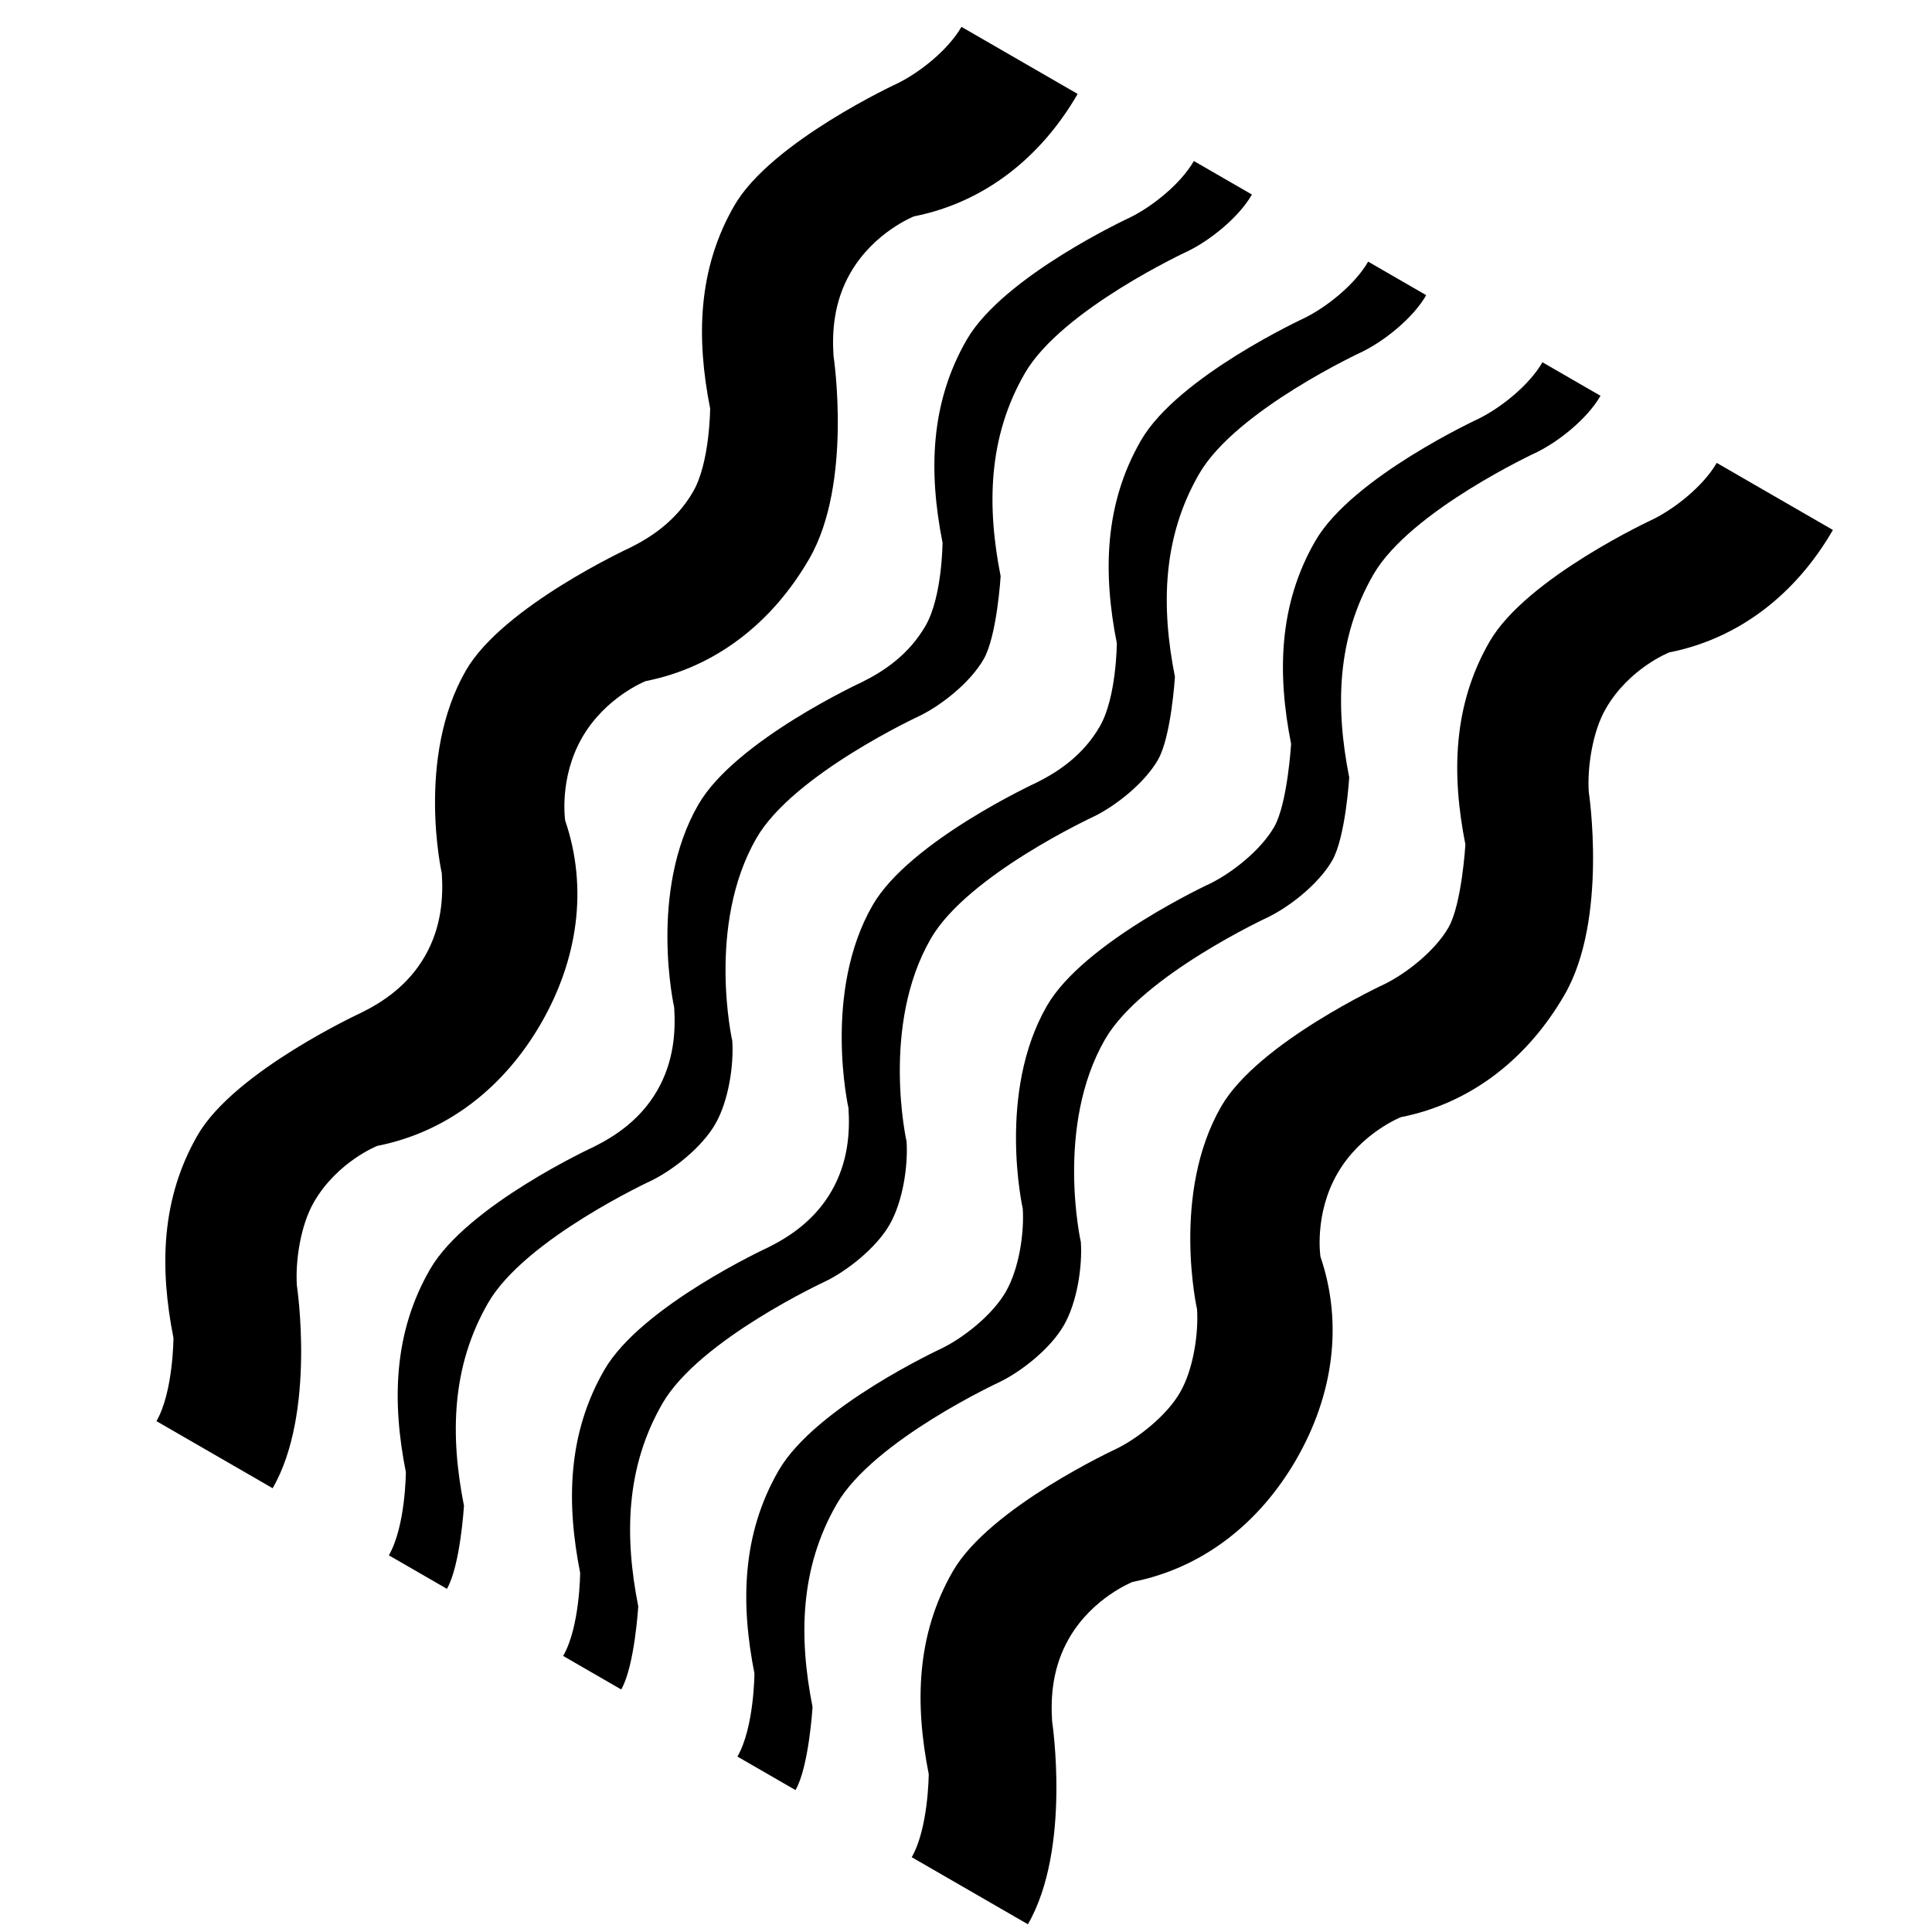 <?xml version="1.0" encoding="UTF-8"?>
<svg width="48px" height="48px" viewBox="0 0 48 48" version="1.1" xmlns="http://www.w3.org/2000/svg" xmlns:xlink="http://www.w3.org/1999/xlink">
    <!-- Generator: Sketch 52.6 (67491) - http://www.bohemiancoding.com/sketch -->
    <title>ico/cascada</title>
    <desc>Created with Sketch.</desc>
    <g id="ico/cascada" stroke="none" stroke-width="1" fill="none" fill-rule="evenodd">
        <g id="iconfinder_weather-28_810003" transform="translate(23.269, 23.404) rotate(-240) translate(-23.269, -23.404) translate(3.269, 9.237)" fill="#000000">
            <path d="M33.333,24.333 C32.167,24.333 31.333,23.667 31.333,23.667 C30.167,22.333 28.5,21.667 26.667,21.667 C24.833,21.667 23.167,22.333 22,23.667 C22,23.667 21.167,24.333 20,24.333 C18.833,24.333 18,23.667 18,23.667 C16.833,22.333 15.167,21.667 13.333,21.667 C11.167,21.667 8.667,23.667 8.667,23.667 C8.167,24 7.5,24.333 6.667,24.333 C5.5,24.333 4.667,23.667 4.667,23.667 C3.5,22.333 1.833,21.667 0,21.667 L0,25 C0.667,25 1.5,25.333 2,25.667 C2,25.667 4.833,27.667 6.667,27.667 C8.5,27.667 10,26.833 11.333,25.667 C11.333,25.667 12.5,25 13.333,25 C14.167,25 14.833,25.333 15.333,25.667 C15.333,25.667 18.167,27.667 20,27.667 C22.5,27.667 24.667,25.667 24.667,25.667 C25.167,25.333 25.833,25 26.667,25 C27.5,25 28.167,25.333 28.667,25.667 C28.667,25.667 31.5,27.667 33.333,27.667 C35.167,27.667 36.667,26.833 38,25.667 C38,25.667 39.167,25 40,25 L40,21.667 C37.833,21.667 35.333,23.667 35.333,23.667 C34.833,24 34,24.333 33.333,24.333 Z" id="Path"></path>
            <path d="M33.333,19.333 C31.5,19.333 28.667,17.333 28.667,17.333 C28.167,17 27.333,16.667 26.667,16.667 C26,16.667 25.167,17 24.667,17.333 C24.667,17.333 22.5,19.333 20,19.333 C18.167,19.333 15.333,17.333 15.333,17.333 C14.833,17 14,16.667 13.333,16.667 C12.667,16.667 11.333,17.333 11.333,17.333 C10,18.5 8.5,19.333 6.667,19.333 C4.833,19.333 2,17.333 2,17.333 C1.5,17 0.667,16.667 0,16.667 L0,18.333 C0.667,18.333 1.5,18.667 2,19 C2,19 4.833,21 6.667,21 C8.5,21 10,20.167 11.333,19 C11.333,19 12.5,18.333 13.333,18.333 C14.167,18.333 14.833,18.667 15.333,19 C15.333,19 18.167,21 20,21 C22.5,21 24.667,19 24.667,19 C25.167,18.667 25.833,18.333 26.667,18.333 C27.5,18.333 28.167,18.667 28.667,19 C28.667,19 31.5,21 33.333,21 C35.167,21 36.667,20.167 38,19 C38,19 39.167,18.333 40,18.333 L40,16.667 C39.333,16.667 38,17.333 38,17.333 C36.667,18.5 35.167,19.333 33.333,19.333 Z" id="Path"></path>
            <path d="M33.333,14.333 C31.5,14.333 28.667,12.333 28.667,12.333 C28.167,12 27.333,11.667 26.667,11.667 C26,11.667 25.167,12 24.667,12.333 C24.667,12.333 22.5,14.333 20,14.333 C18.167,14.333 15.333,12.333 15.333,12.333 C14.833,12 14,11.667 13.333,11.667 C12.667,11.667 11.333,12.333 11.333,12.333 C10,13.5 8.5,14.333 6.667,14.333 C4.833,14.333 2,12.333 2,12.333 C1.5,12 0.667,11.667 0,11.667 L0,13.333 C0.667,13.333 1.5,13.667 2,14 C2,14 4.833,16 6.667,16 C8.5,16 10,15.167 11.333,14 C11.333,14 12.5,13.333 13.333,13.333 C14.167,13.333 14.833,13.667 15.333,14 C15.333,14 18.167,16 20,16 C22.5,16 24.667,14 24.667,14 C25.167,13.667 25.833,13.333 26.667,13.333 C27.5,13.333 28.167,13.667 28.667,14 C28.667,14 31.5,16 33.333,16 C35.167,16 36.667,15.167 38,14 C38,14 39.167,13.333 40,13.333 L40,11.667 C39.333,11.667 38,12.333 38,12.333 C36.667,13.5 35.167,14.333 33.333,14.333 Z" id="Path"></path>
            <path d="M33.333,9.333 C31.5,9.333 28.667,7.333 28.667,7.333 C28.167,7 27.333,6.667 26.667,6.667 C26,6.667 25.167,7 24.667,7.333 C24.667,7.333 22.5,9.333 20,9.333 C18.167,9.333 15.333,7.333 15.333,7.333 C14.833,7 14,6.667 13.333,6.667 C12.667,6.667 11.333,7.333 11.333,7.333 C10,8.5 8.5,9.333 6.667,9.333 C4.833,9.333 2,7.333 2,7.333 C1.5,7 0.667,6.667 0,6.667 L0,8.333 C0.667,8.333 1.5,8.667 2,9 C2,9 4.833,11 6.667,11 C8.5,11 10,10.167 11.333,9 C11.333,9 12.667,8.333 13.333,8.333 C14,8.333 14.833,8.667 15.333,9 C15.333,9 18.167,11 20,11 C22.5,11 24.667,9 24.667,9 C25.167,8.667 26,8.333 26.667,8.333 C27.333,8.333 28.167,8.667 28.667,9 C28.667,9 31.5,11 33.333,11 C35.167,11 36.667,10.167 38,9 C38,9 39.167,8.333 40,8.333 L40,6.667 C39.333,6.667 38,7.333 38,7.333 C36.667,8.5 35.167,9.333 33.333,9.333 Z" id="Path"></path>
            <path d="M35.333,2 C34.833,2.333 34.167,2.667 33.333,2.667 C32.167,2.667 31.333,2 31.333,2 C30.167,0.667 28.5,0 26.667,0 C24.833,0 23.167,0.667 22,2 C22,2 21.167,2.667 20,2.667 C18.833,2.667 18,2 18,2 C16.833,0.667 15.167,0 13.333,0 C11.167,0 8.667,2 8.667,2 C8.167,2.333 7.333,2.667 6.667,2.667 C5.5,2.667 4.667,2 4.667,2 C3.5,0.667 1.833,0 0,0 L0,3.333 C0.667,3.333 1.5,3.667 2,4 C2,4 4.833,6 6.667,6 C8.5,6 10,5.167 11.333,4 C11.333,4 12.667,3.333 13.333,3.333 C14,3.333 14.833,3.667 15.333,4 C15.333,4 18.167,6 20,6 C22.5,6 24.667,4 24.667,4 C25.167,3.667 26,3.333 26.667,3.333 C27.333,3.333 28.167,3.667 28.667,4 C28.667,4 31.5,6 33.333,6 C35.167,6 36.667,5.167 38,4 C38,4 39.167,3.333 40,3.333 L40,0 C37.833,0 35.333,2 35.333,2 Z" id="Path"></path>
        </g>
    </g>
</svg>